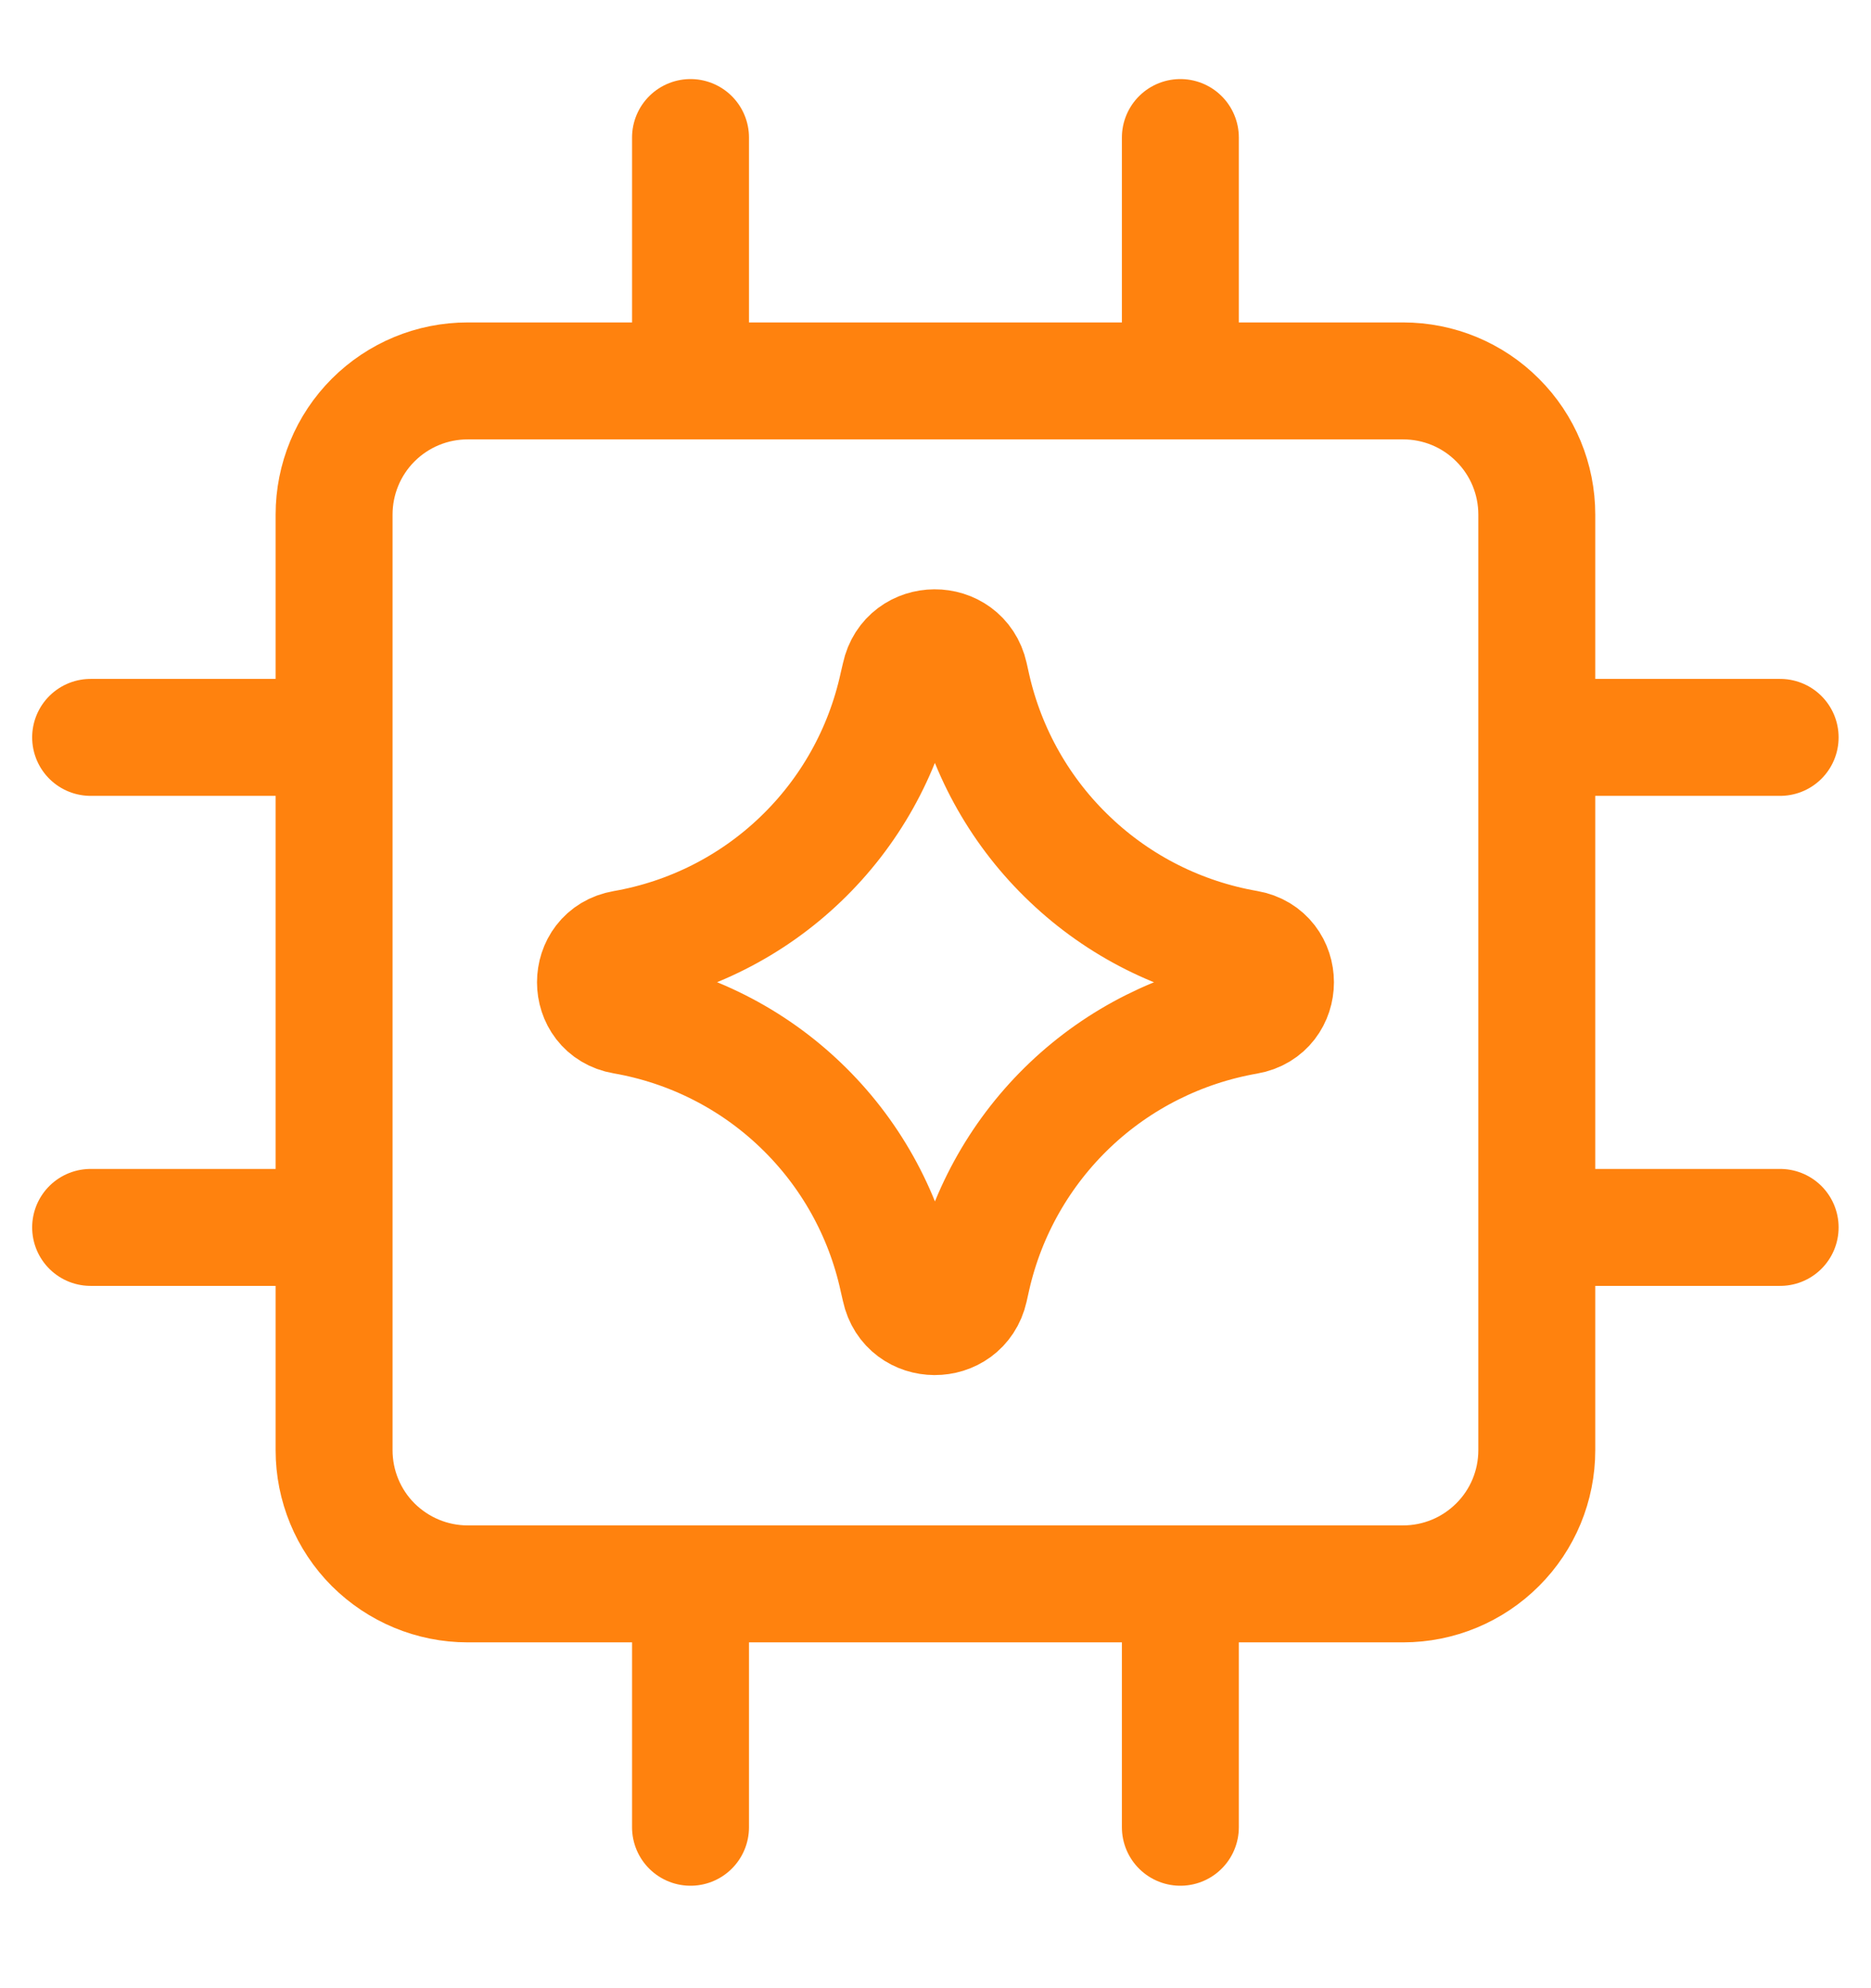 <svg width="16" height="17" viewBox="0 0 16 17" fill="none" xmlns="http://www.w3.org/2000/svg">
<g clip-path="url(#clip0_8743_120745)">
<path d="M2.857 10.495H0.775M15.223 10.495H13.142M2.857 6.305H0.775M15.223 6.305H13.142M5.905 3.257V1.176M5.905 15.624V13.543M10.094 3.257V1.176M10.094 15.624V13.543M11.999 3.257H3.999C3.696 3.257 3.406 3.377 3.191 3.592C2.977 3.806 2.857 4.097 2.857 4.4V12.4C2.857 12.703 2.977 12.994 3.191 13.208C3.406 13.422 3.696 13.543 3.999 13.543H11.999C12.303 13.543 12.593 13.422 12.807 13.208C13.022 12.994 13.142 12.703 13.142 12.4V4.4C13.142 4.097 13.022 3.806 12.807 3.592C12.593 3.377 12.303 3.257 11.999 3.257Z" stroke="#FF820E" stroke-linecap="round" stroke-linejoin="round"/>
<path d="M5.333 8.685C5.012 8.63 5.012 8.168 5.333 8.112C5.902 8.013 6.429 7.747 6.846 7.347C7.264 6.947 7.552 6.432 7.676 5.868L7.697 5.778C7.765 5.461 8.219 5.458 8.291 5.776L8.314 5.879C8.442 6.441 8.733 6.953 9.152 7.35C9.57 7.748 10.096 8.012 10.665 8.111C10.988 8.167 10.988 8.631 10.665 8.687C10.097 8.786 9.57 9.05 9.152 9.447C8.734 9.844 8.442 10.356 8.314 10.918L8.291 11.021C8.219 11.338 7.765 11.336 7.697 11.018L7.677 10.931C7.554 10.366 7.265 9.85 6.847 9.45C6.43 9.05 5.903 8.784 5.333 8.685Z" stroke="#FF820E" stroke-linecap="round" stroke-linejoin="round"/>
</g>
<defs>
<clipPath id="clip0_8743_120745">
<rect width="16" height="16" fill="white" transform="translate(0 0.398)"/>
</clipPath>
</defs>
</svg>
